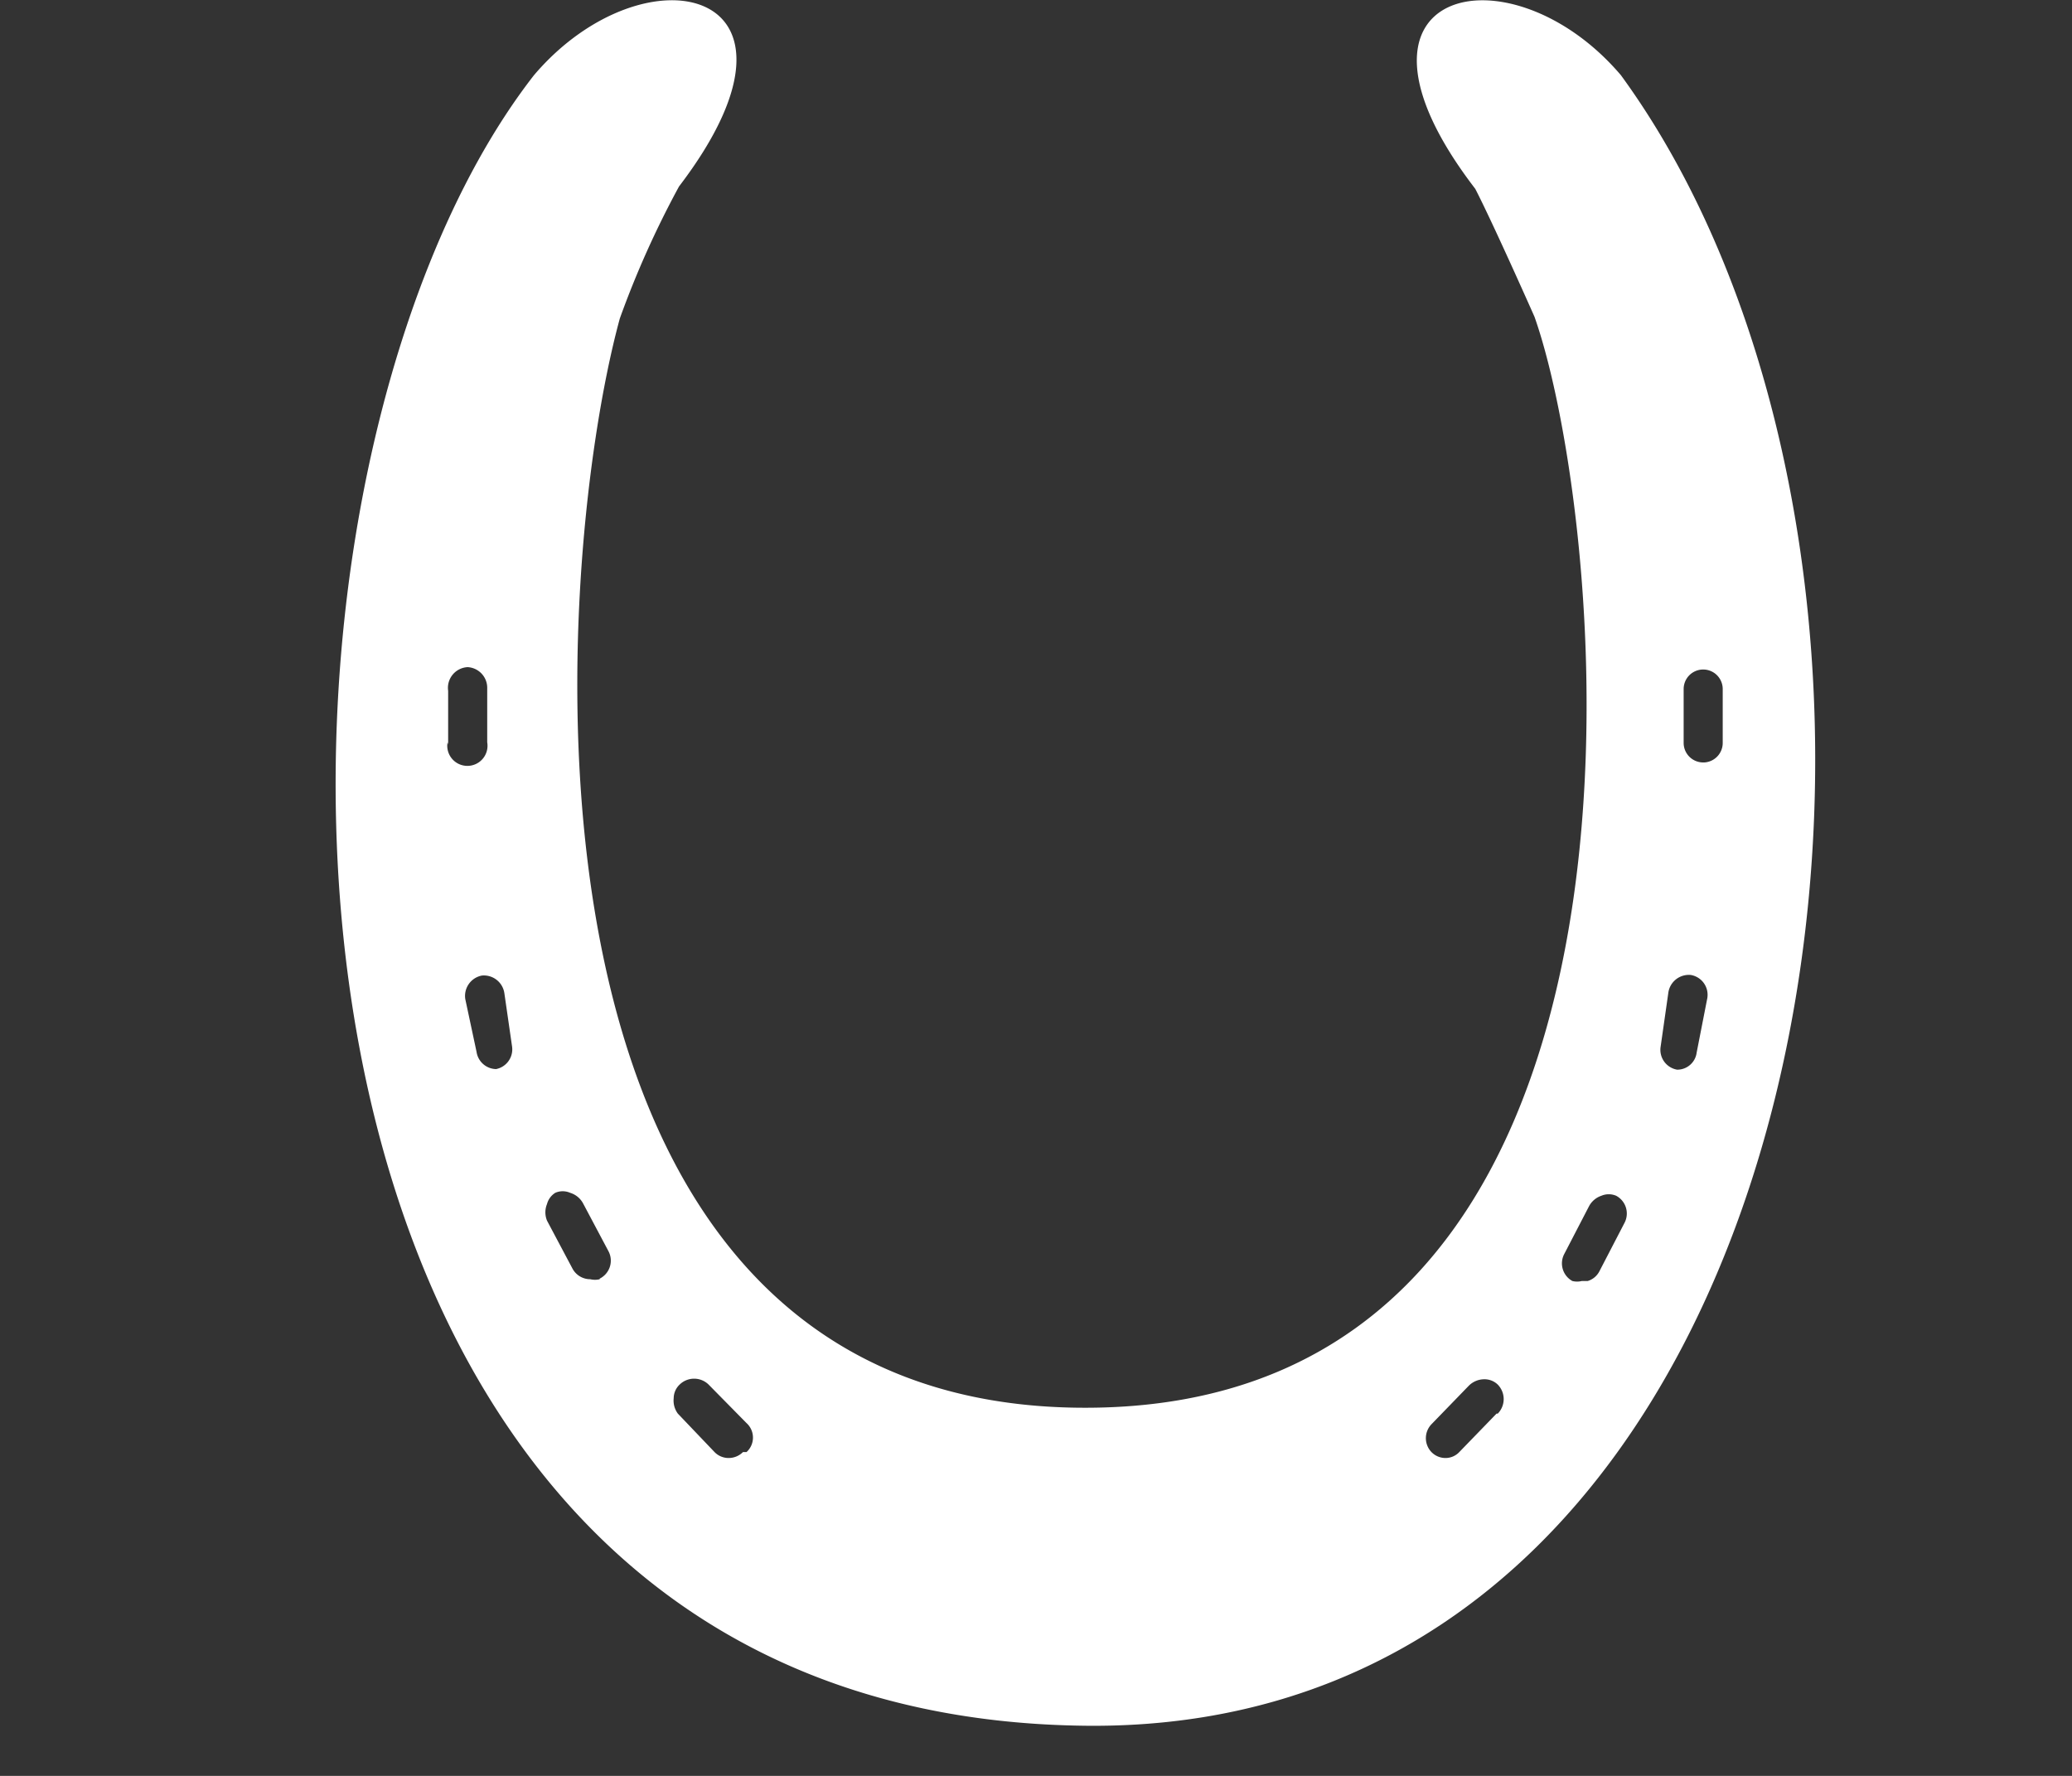 <svg id="svg2" xmlns="http://www.w3.org/2000/svg" viewBox="79 0 35 30"><rect x="79" y="0" width="35" height="30" fill="#333333" stroke="none"/><defs><style>.cls-1{fill:#fff;}.cls-2{fill:none;}</style></defs><title>horseshoe-white 2</title><g id="layer1"><path class="cls-1" d="M23,2C21.11-.22,17.93.52,20.54,3.92c.3.58,1,2.16,1,2.16,1.25,3.53,2.75,18.58-7.74,18.43C3.93,24.37,4.92,10.4,6.09,6.11a16,16,0,0,1,1-2.23C9.66.51,6.52-.21,4.64,2-.81,9-.81,29.56,13.78,29.88,26.73,30.2,29.28,10.61,23,2ZM3.19,13.31V12.4A.35.35,0,0,1,3.52,12a.35.35,0,0,1,.33.36v.91a.34.34,0,1,1-.67,0ZM4,18.79H4a.34.34,0,0,1-.33-.29l-.19-.89a.35.35,0,0,1,.28-.4h0a.35.35,0,0,1,.38.3l.13.9A.34.34,0,0,1,4,18.79Zm1.75,3.55a.34.34,0,0,1-.16,0,.34.34,0,0,1-.3-.18l-.43-.81a.37.37,0,0,1,0-.28A.32.32,0,0,1,5,20.88a.31.31,0,0,1,.25,0,.37.37,0,0,1,.22.18l.43.81a.34.34,0,0,1-.15.46h0Zm2.42,2.92a.34.34,0,0,1-.24.1.33.33,0,0,1-.24-.1l-.62-.65A.37.37,0,0,1,7,24.35a.32.32,0,0,1,.1-.23.35.35,0,0,1,.49,0l.64.65a.33.33,0,0,1,0,.49Zm12.73-.65-.63.65a.32.32,0,0,1-.24.1.33.33,0,0,1-.23-.1.34.34,0,0,1,0-.47l.63-.65a.37.37,0,0,1,.26-.11h0a.32.32,0,0,1,.23.09A.35.35,0,0,1,20.92,24.61Zm2.16-3.22-.42.81a.33.33,0,0,1-.2.17h-.1a.33.33,0,0,1-.16,0,.34.34,0,0,1-.14-.45l.42-.81a.37.37,0,0,1,.21-.18.32.32,0,0,1,.25,0h0a.34.34,0,0,1,.14.46Zm1.22-2.88a.33.33,0,0,1-.33.29h0a.34.34,0,0,1-.28-.38l.13-.91a.35.35,0,0,1,.38-.31h0a.34.34,0,0,1,.28.39h0Zm.11-4.9a.33.33,0,0,1-.33-.33v-.91a.33.33,0,0,1,.66,0h0v.91A.33.33,0,0,1,24.41,13.61Z" transform="translate(83.38 -0.73)"/><rect id="rect5513" class="cls-2" y="73.83" width="30" height="30"/></g></svg>